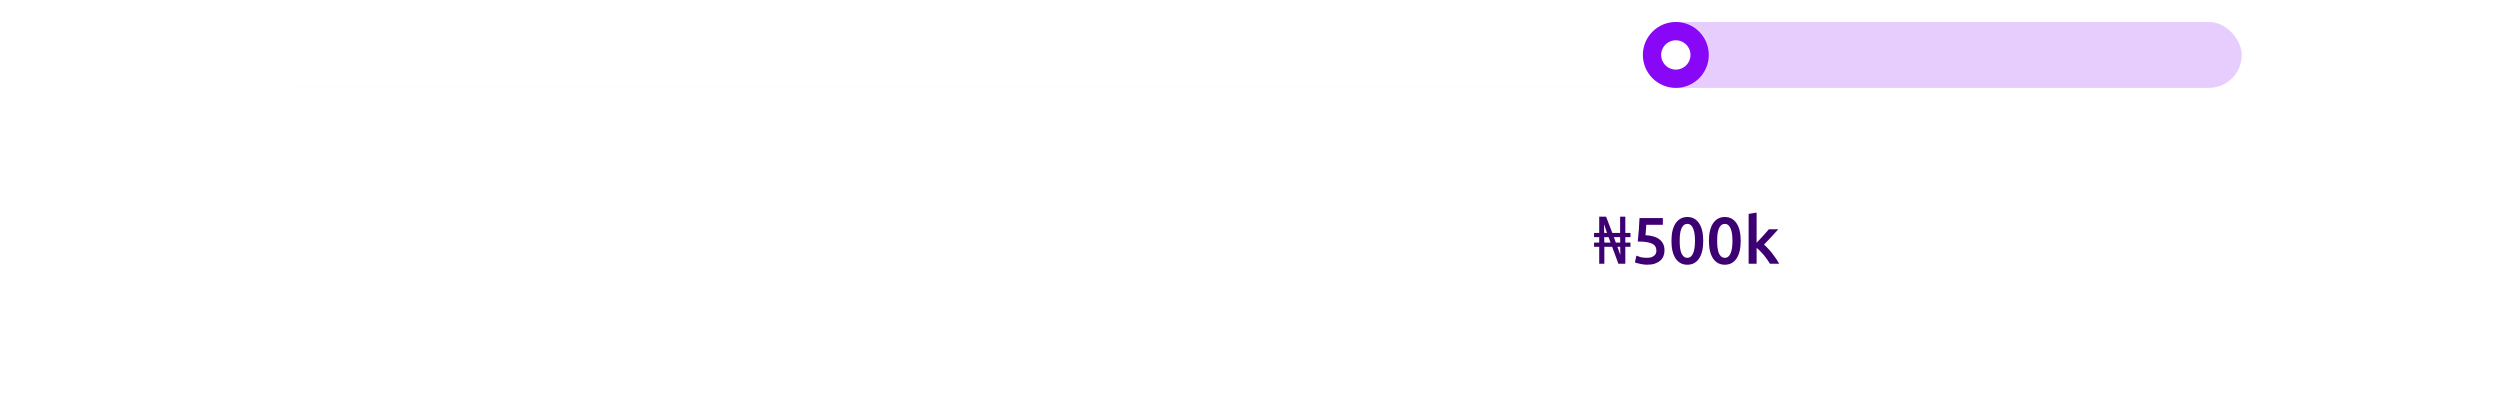 <svg width="455" height="73" viewBox="0 0 455 73" fill="none" xmlns="http://www.w3.org/2000/svg">
<path d="M431.8 11.21C431.8 11.64 431.725 12.04 431.575 12.41C431.425 12.78 431.2 13.1 430.9 13.37C430.6 13.64 430.225 13.85 429.775 14C429.335 14.15 428.825 14.225 428.245 14.225C427.565 14.225 427 14.13 426.55 13.94C426.1 13.75 425.74 13.51 425.47 13.22C425.2 12.93 425.005 12.62 424.885 12.29C424.775 11.95 424.72 11.63 424.72 11.33C424.72 11.03 424.76 10.755 424.84 10.505C424.93 10.245 425.05 10.01 425.2 9.8C425.35 9.58 425.52 9.38 425.71 9.2C425.9 9.02 426.1 8.86 426.31 8.72C425.85 8.4 425.505 8.055 425.275 7.685C425.055 7.305 424.945 6.845 424.945 6.305C424.945 5.915 425.02 5.545 425.17 5.195C425.33 4.835 425.555 4.52 425.845 4.25C426.135 3.98 426.485 3.765 426.895 3.605C427.305 3.445 427.76 3.365 428.26 3.365C428.85 3.365 429.35 3.45 429.76 3.62C430.18 3.79 430.52 4.01 430.78 4.28C431.05 4.55 431.245 4.85 431.365 5.18C431.485 5.51 431.545 5.83 431.545 6.14C431.545 6.69 431.395 7.18 431.095 7.61C430.795 8.03 430.45 8.365 430.06 8.615C430.65 8.935 431.085 9.305 431.365 9.725C431.655 10.145 431.8 10.64 431.8 11.21ZM426.505 11.3C426.505 11.45 426.535 11.61 426.595 11.78C426.655 11.95 426.755 12.105 426.895 12.245C427.035 12.385 427.215 12.505 427.435 12.605C427.655 12.695 427.93 12.74 428.26 12.74C428.56 12.74 428.82 12.7 429.04 12.62C429.26 12.54 429.44 12.435 429.58 12.305C429.72 12.165 429.825 12.01 429.895 11.84C429.965 11.66 430 11.48 430 11.3C430 11.02 429.945 10.775 429.835 10.565C429.725 10.355 429.565 10.175 429.355 10.025C429.155 9.865 428.915 9.73 428.635 9.62C428.355 9.5 428.045 9.395 427.705 9.305C427.345 9.535 427.055 9.815 426.835 10.145C426.615 10.465 426.505 10.85 426.505 11.3ZM429.775 6.17C429.775 6.04 429.745 5.9 429.685 5.75C429.635 5.59 429.545 5.445 429.415 5.315C429.295 5.185 429.14 5.075 428.95 4.985C428.76 4.895 428.53 4.85 428.26 4.85C427.99 4.85 427.755 4.895 427.555 4.985C427.365 5.065 427.21 5.175 427.09 5.315C426.97 5.445 426.88 5.59 426.82 5.75C426.76 5.9 426.73 6.05 426.73 6.2C426.73 6.58 426.87 6.94 427.15 7.28C427.44 7.62 427.92 7.89 428.59 8.09C428.96 7.86 429.25 7.6 429.46 7.31C429.67 7.01 429.775 6.63 429.775 6.17ZM440.4 8.795C440.4 10.545 440.08 11.89 439.44 12.83C438.8 13.76 437.915 14.225 436.785 14.225C435.655 14.225 434.77 13.76 434.13 12.83C433.49 11.89 433.17 10.545 433.17 8.795C433.17 7.925 433.25 7.155 433.41 6.485C433.58 5.805 433.82 5.235 434.13 4.775C434.45 4.315 434.83 3.965 435.27 3.725C435.72 3.485 436.225 3.365 436.785 3.365C437.915 3.365 438.8 3.835 439.44 4.775C440.08 5.705 440.4 7.045 440.4 8.795ZM438.525 8.795C438.525 8.255 438.495 7.75 438.435 7.28C438.375 6.81 438.275 6.405 438.135 6.065C438.005 5.715 437.83 5.44 437.61 5.24C437.39 5.04 437.115 4.94 436.785 4.94C436.455 4.94 436.175 5.04 435.945 5.24C435.725 5.44 435.545 5.715 435.405 6.065C435.275 6.405 435.18 6.81 435.12 7.28C435.07 7.75 435.045 8.255 435.045 8.795C435.045 9.335 435.07 9.84 435.12 10.31C435.18 10.78 435.275 11.19 435.405 11.54C435.545 11.88 435.725 12.15 435.945 12.35C436.175 12.55 436.455 12.65 436.785 12.65C437.115 12.65 437.39 12.55 437.61 12.35C437.83 12.15 438.005 11.88 438.135 11.54C438.275 11.19 438.375 10.78 438.435 10.31C438.495 9.84 438.525 9.335 438.525 8.795ZM446.796 6.215C446.796 7.125 446.561 7.825 446.091 8.315C445.631 8.805 445.026 9.05 444.276 9.05C443.906 9.05 443.566 8.99 443.256 8.87C442.946 8.74 442.681 8.555 442.461 8.315C442.241 8.075 442.066 7.78 441.936 7.43C441.816 7.07 441.756 6.665 441.756 6.215C441.756 5.295 441.986 4.595 442.446 4.115C442.916 3.625 443.526 3.38 444.276 3.38C445.026 3.38 445.631 3.625 446.091 4.115C446.561 4.595 446.796 5.295 446.796 6.215ZM445.371 6.215C445.371 5.685 445.271 5.29 445.071 5.03C444.881 4.76 444.616 4.625 444.276 4.625C443.936 4.625 443.671 4.76 443.481 5.03C443.291 5.29 443.196 5.685 443.196 6.215C443.196 6.745 443.291 7.145 443.481 7.415C443.671 7.675 443.936 7.805 444.276 7.805C444.616 7.805 444.881 7.675 445.071 7.415C445.271 7.145 445.371 6.745 445.371 6.215ZM449.841 3.605H451.566L445.701 14H443.976L449.841 3.605ZM453.801 11.405C453.801 12.315 453.566 13.015 453.096 13.505C452.636 13.995 452.031 14.24 451.281 14.24C450.911 14.24 450.571 14.175 450.261 14.045C449.951 13.925 449.686 13.745 449.466 13.505C449.246 13.265 449.071 12.97 448.941 12.62C448.821 12.26 448.761 11.855 448.761 11.405C448.761 10.485 448.991 9.785 449.451 9.305C449.921 8.815 450.531 8.57 451.281 8.57C452.031 8.57 452.636 8.815 453.096 9.305C453.566 9.785 453.801 10.485 453.801 11.405ZM452.376 11.405C452.376 10.875 452.276 10.48 452.076 10.22C451.886 9.95 451.621 9.815 451.281 9.815C450.941 9.815 450.676 9.95 450.486 10.22C450.296 10.48 450.201 10.875 450.201 11.405C450.201 11.935 450.296 12.335 450.486 12.605C450.676 12.865 450.941 12.995 451.281 12.995C451.621 12.995 451.886 12.865 452.076 12.605C452.276 12.335 452.376 11.935 452.376 11.405Z" fill="white"/>
<g filter="url(#filter0_d_7740_105884)">
<rect x="278" y="26" width="57" height="35" rx="10" fill="white"/>
</g>
<path d="M306.5 18L312.129 27.75H300.871L306.5 18Z" fill="white"/>
<path d="M291.056 48V44.916H290.12V44.148H291.056V43.164H290.12V42.396H291.056V39.432H292.304L293.444 42.396H294.86V39.432H295.808V42.396H296.744V43.164H295.808V44.148H296.744V44.916H295.808V48H294.548L293.408 44.916H291.992V48H291.056ZM291.992 44.148H293.12L292.76 43.164H291.968L291.992 44.148ZM294.86 46.308H294.908L294.872 44.916H294.368L294.86 46.308ZM291.968 42.396H292.472L291.968 40.908H291.92L291.968 42.396ZM294.08 44.148H294.884L294.86 43.164H293.72L294.08 44.148ZM301.463 45.624C301.463 45.36 301.411 45.124 301.307 44.916C301.203 44.708 301.019 44.532 300.755 44.388C300.499 44.244 300.151 44.136 299.711 44.064C299.279 43.992 298.731 43.956 298.067 43.956C298.155 43.188 298.223 42.46 298.271 41.772C298.319 41.076 298.359 40.38 298.391 39.684H302.639V40.908H299.627C299.619 41.044 299.607 41.2 299.591 41.376C299.583 41.544 299.571 41.716 299.555 41.892C299.547 42.068 299.535 42.236 299.519 42.396C299.503 42.556 299.487 42.692 299.471 42.804C300.655 42.868 301.527 43.14 302.087 43.62C302.655 44.092 302.939 44.74 302.939 45.564C302.939 45.94 302.875 46.288 302.747 46.608C302.619 46.928 302.423 47.204 302.159 47.436C301.895 47.668 301.563 47.852 301.163 47.988C300.763 48.116 300.295 48.18 299.759 48.18C299.543 48.18 299.323 48.164 299.099 48.132C298.875 48.1 298.659 48.06 298.451 48.012C298.251 47.972 298.071 47.928 297.911 47.88C297.751 47.832 297.631 47.788 297.551 47.748L297.827 46.524C297.995 46.604 298.235 46.692 298.547 46.788C298.867 46.876 299.255 46.92 299.711 46.92C300.023 46.92 300.291 46.888 300.515 46.824C300.739 46.752 300.919 46.656 301.055 46.536C301.199 46.416 301.303 46.28 301.367 46.128C301.431 45.968 301.463 45.8 301.463 45.624ZM309.988 43.836C309.988 45.236 309.732 46.312 309.22 47.064C308.708 47.808 308 48.18 307.096 48.18C306.192 48.18 305.484 47.808 304.972 47.064C304.46 46.312 304.204 45.236 304.204 43.836C304.204 43.14 304.268 42.524 304.396 41.988C304.532 41.444 304.724 40.988 304.972 40.62C305.228 40.252 305.532 39.972 305.884 39.78C306.244 39.588 306.648 39.492 307.096 39.492C308 39.492 308.708 39.868 309.22 40.62C309.732 41.364 309.988 42.436 309.988 43.836ZM308.488 43.836C308.488 43.404 308.464 43 308.416 42.624C308.368 42.248 308.288 41.924 308.176 41.652C308.072 41.372 307.932 41.152 307.756 40.992C307.58 40.832 307.36 40.752 307.096 40.752C306.832 40.752 306.608 40.832 306.424 40.992C306.248 41.152 306.104 41.372 305.992 41.652C305.888 41.924 305.812 42.248 305.764 42.624C305.724 43 305.704 43.404 305.704 43.836C305.704 44.268 305.724 44.672 305.764 45.048C305.812 45.424 305.888 45.752 305.992 46.032C306.104 46.304 306.248 46.52 306.424 46.68C306.608 46.84 306.832 46.92 307.096 46.92C307.36 46.92 307.58 46.84 307.756 46.68C307.932 46.52 308.072 46.304 308.176 46.032C308.288 45.752 308.368 45.424 308.416 45.048C308.464 44.672 308.488 44.268 308.488 43.836ZM316.808 43.836C316.808 45.236 316.552 46.312 316.04 47.064C315.528 47.808 314.82 48.18 313.916 48.18C313.012 48.18 312.304 47.808 311.792 47.064C311.28 46.312 311.024 45.236 311.024 43.836C311.024 43.14 311.088 42.524 311.216 41.988C311.352 41.444 311.544 40.988 311.792 40.62C312.048 40.252 312.352 39.972 312.704 39.78C313.064 39.588 313.468 39.492 313.916 39.492C314.82 39.492 315.528 39.868 316.04 40.62C316.552 41.364 316.808 42.436 316.808 43.836ZM315.308 43.836C315.308 43.404 315.284 43 315.236 42.624C315.188 42.248 315.108 41.924 314.996 41.652C314.892 41.372 314.752 41.152 314.576 40.992C314.4 40.832 314.18 40.752 313.916 40.752C313.652 40.752 313.428 40.832 313.244 40.992C313.068 41.152 312.924 41.372 312.812 41.652C312.708 41.924 312.632 42.248 312.584 42.624C312.544 43 312.524 43.404 312.524 43.836C312.524 44.268 312.544 44.672 312.584 45.048C312.632 45.424 312.708 45.752 312.812 46.032C312.924 46.304 313.068 46.52 313.244 46.68C313.428 46.84 313.652 46.92 313.916 46.92C314.18 46.92 314.4 46.84 314.576 46.68C314.752 46.52 314.892 46.304 314.996 46.032C315.108 45.752 315.188 45.424 315.236 45.048C315.284 44.672 315.308 44.268 315.308 43.836ZM319.704 44.172C319.888 43.98 320.084 43.776 320.292 43.56C320.5 43.336 320.704 43.116 320.904 42.9C321.104 42.676 321.292 42.464 321.468 42.264C321.652 42.056 321.808 41.876 321.936 41.724H323.652C323.252 42.172 322.828 42.636 322.38 43.116C321.94 43.596 321.496 44.064 321.048 44.52C321.288 44.72 321.54 44.964 321.804 45.252C322.068 45.532 322.324 45.832 322.572 46.152C322.82 46.472 323.052 46.792 323.268 47.112C323.484 47.432 323.664 47.728 323.808 48H322.128C321.984 47.752 321.816 47.492 321.624 47.22C321.44 46.948 321.24 46.684 321.024 46.428C320.808 46.172 320.588 45.932 320.364 45.708C320.14 45.476 319.92 45.28 319.704 45.12V48H318.252V38.928L319.704 38.688V44.172Z" fill="#3D0072"/>
<path d="M1.056 31V27.916H0.12V27.148H1.056V26.164H0.12V25.396H1.056V22.432H2.304L3.444 25.396H4.86V22.432H5.808V25.396H6.744V26.164H5.808V27.148H6.744V27.916H5.808V31H4.548L3.408 27.916H1.992V31H1.056ZM1.992 27.148H3.12L2.76 26.164H1.968L1.992 27.148ZM4.86 29.308H4.908L4.872 27.916H4.368L4.86 29.308ZM1.968 25.396H2.472L1.968 23.908H1.92L1.968 25.396ZM4.08 27.148H4.884L4.86 26.164H3.72L4.08 27.148ZM15.968 26.836C15.968 28.236 15.712 29.312 15.2 30.064C14.688 30.808 13.98 31.18 13.076 31.18C12.172 31.18 11.464 30.808 10.952 30.064C10.44 29.312 10.184 28.236 10.184 26.836C10.184 26.14 10.248 25.524 10.376 24.988C10.512 24.444 10.704 23.988 10.952 23.62C11.208 23.252 11.512 22.972 11.864 22.78C12.224 22.588 12.628 22.492 13.076 22.492C13.98 22.492 14.688 22.868 15.2 23.62C15.712 24.364 15.968 25.436 15.968 26.836ZM14.468 26.836C14.468 26.404 14.444 26 14.396 25.624C14.348 25.248 14.268 24.924 14.156 24.652C14.052 24.372 13.912 24.152 13.736 23.992C13.56 23.832 13.34 23.752 13.076 23.752C12.812 23.752 12.588 23.832 12.404 23.992C12.228 24.152 12.084 24.372 11.972 24.652C11.868 24.924 11.792 25.248 11.744 25.624C11.704 26 11.684 26.404 11.684 26.836C11.684 27.268 11.704 27.672 11.744 28.048C11.792 28.424 11.868 28.752 11.972 29.032C12.084 29.304 12.228 29.52 12.404 29.68C12.588 29.84 12.812 29.92 13.076 29.92C13.34 29.92 13.56 29.84 13.736 29.68C13.912 29.52 14.052 29.304 14.156 29.032C14.268 28.752 14.348 28.424 14.396 28.048C14.444 27.672 14.468 27.268 14.468 26.836Z" fill="white"/>
<path d="M373.056 31V27.916H372.12V27.148H373.056V26.164H372.12V25.396H373.056V22.432H374.304L375.444 25.396H376.86V22.432H377.808V25.396H378.744V26.164H377.808V27.148H378.744V27.916H377.808V31H376.548L375.408 27.916H373.992V31H373.056ZM373.992 27.148H375.12L374.76 26.164H373.968L373.992 27.148ZM376.86 29.308H376.908L376.872 27.916H376.368L376.86 29.308ZM373.968 25.396H374.472L373.968 23.908H373.92L373.968 25.396ZM376.08 27.148H376.884L376.86 26.164H375.72L376.08 27.148ZM380.715 31C380.763 30.392 380.871 29.752 381.039 29.08C381.207 28.408 381.411 27.756 381.651 27.124C381.899 26.484 382.167 25.888 382.455 25.336C382.751 24.776 383.043 24.308 383.331 23.932H379.503V22.684H385.059V23.788C384.795 24.084 384.507 24.488 384.195 25C383.883 25.512 383.587 26.092 383.307 26.74C383.027 27.38 382.783 28.068 382.575 28.804C382.375 29.54 382.251 30.272 382.203 31H380.715ZM390.284 28.624C390.284 28.36 390.232 28.124 390.128 27.916C390.024 27.708 389.84 27.532 389.576 27.388C389.32 27.244 388.972 27.136 388.532 27.064C388.1 26.992 387.552 26.956 386.888 26.956C386.976 26.188 387.044 25.46 387.092 24.772C387.14 24.076 387.18 23.38 387.212 22.684H391.46V23.908H388.448C388.44 24.044 388.428 24.2 388.412 24.376C388.404 24.544 388.392 24.716 388.376 24.892C388.368 25.068 388.356 25.236 388.34 25.396C388.324 25.556 388.308 25.692 388.292 25.804C389.476 25.868 390.348 26.14 390.908 26.62C391.476 27.092 391.76 27.74 391.76 28.564C391.76 28.94 391.696 29.288 391.568 29.608C391.44 29.928 391.244 30.204 390.98 30.436C390.716 30.668 390.384 30.852 389.984 30.988C389.584 31.116 389.116 31.18 388.58 31.18C388.364 31.18 388.144 31.164 387.92 31.132C387.696 31.1 387.48 31.06 387.271 31.012C387.072 30.972 386.892 30.928 386.732 30.88C386.572 30.832 386.452 30.788 386.372 30.748L386.648 29.524C386.816 29.604 387.056 29.692 387.368 29.788C387.688 29.876 388.076 29.92 388.532 29.92C388.844 29.92 389.112 29.888 389.336 29.824C389.56 29.752 389.74 29.656 389.876 29.536C390.02 29.416 390.124 29.28 390.188 29.128C390.252 28.968 390.284 28.8 390.284 28.624ZM398.808 26.836C398.808 28.236 398.552 29.312 398.04 30.064C397.528 30.808 396.82 31.18 395.916 31.18C395.012 31.18 394.304 30.808 393.792 30.064C393.28 29.312 393.024 28.236 393.024 26.836C393.024 26.14 393.088 25.524 393.216 24.988C393.352 24.444 393.544 23.988 393.792 23.62C394.048 23.252 394.352 22.972 394.704 22.78C395.064 22.588 395.468 22.492 395.916 22.492C396.82 22.492 397.528 22.868 398.04 23.62C398.552 24.364 398.808 25.436 398.808 26.836ZM397.308 26.836C397.308 26.404 397.284 26 397.236 25.624C397.188 25.248 397.108 24.924 396.996 24.652C396.892 24.372 396.752 24.152 396.576 23.992C396.4 23.832 396.18 23.752 395.916 23.752C395.652 23.752 395.428 23.832 395.244 23.992C395.068 24.152 394.924 24.372 394.812 24.652C394.708 24.924 394.632 25.248 394.584 25.624C394.544 26 394.524 26.404 394.524 26.836C394.524 27.268 394.544 27.672 394.584 28.048C394.632 28.424 394.708 28.752 394.812 29.032C394.924 29.304 395.068 29.52 395.244 29.68C395.428 29.84 395.652 29.92 395.916 29.92C396.18 29.92 396.4 29.84 396.576 29.68C396.752 29.52 396.892 29.304 396.996 29.032C397.108 28.752 397.188 28.424 397.236 28.048C397.284 27.672 397.308 27.268 397.308 26.836ZM401.704 27.172C401.888 26.98 402.084 26.776 402.292 26.56C402.5 26.336 402.704 26.116 402.904 25.9C403.104 25.676 403.292 25.464 403.468 25.264C403.652 25.056 403.808 24.876 403.936 24.724H405.652C405.252 25.172 404.828 25.636 404.38 26.116C403.94 26.596 403.496 27.064 403.048 27.52C403.288 27.72 403.54 27.964 403.804 28.252C404.068 28.532 404.324 28.832 404.572 29.152C404.82 29.472 405.052 29.792 405.268 30.112C405.484 30.432 405.664 30.728 405.808 31H404.128C403.984 30.752 403.816 30.492 403.624 30.22C403.44 29.948 403.24 29.684 403.024 29.428C402.808 29.172 402.588 28.932 402.364 28.708C402.14 28.476 401.92 28.28 401.704 28.12V31H400.252V21.928L401.704 21.688V27.172Z" fill="white"/>
<rect x="48" y="4" width="360" height="12" rx="6" fill="#E7CDFE"/>
<rect x="1" y="4" width="309" height="12" rx="6" fill="white"/>
<circle cx="305" cy="10" r="4.333" fill="white" stroke="#8807F7" stroke-width="3.333"/>
<defs>
<filter id="filter0_d_7740_105884" x="270" y="22" width="73" height="51" filterUnits="userSpaceOnUse" color-interpolation-filters="sRGB">
<feFlood flood-opacity="0" result="BackgroundImageFix"/>
<feColorMatrix in="SourceAlpha" type="matrix" values="0 0 0 0 0 0 0 0 0 0 0 0 0 0 0 0 0 0 127 0" result="hardAlpha"/>
<feOffset dy="4"/>
<feGaussianBlur stdDeviation="4"/>
<feComposite in2="hardAlpha" operator="out"/>
<feColorMatrix type="matrix" values="0 0 0 0 0.533 0 0 0 0 0.027 0 0 0 0 0.969 0 0 0 0.07 0"/>
<feBlend mode="normal" in2="BackgroundImageFix" result="effect1_dropShadow_7740_105884"/>
<feBlend mode="normal" in="SourceGraphic" in2="effect1_dropShadow_7740_105884" result="shape"/>
</filter>
</defs>
</svg>
